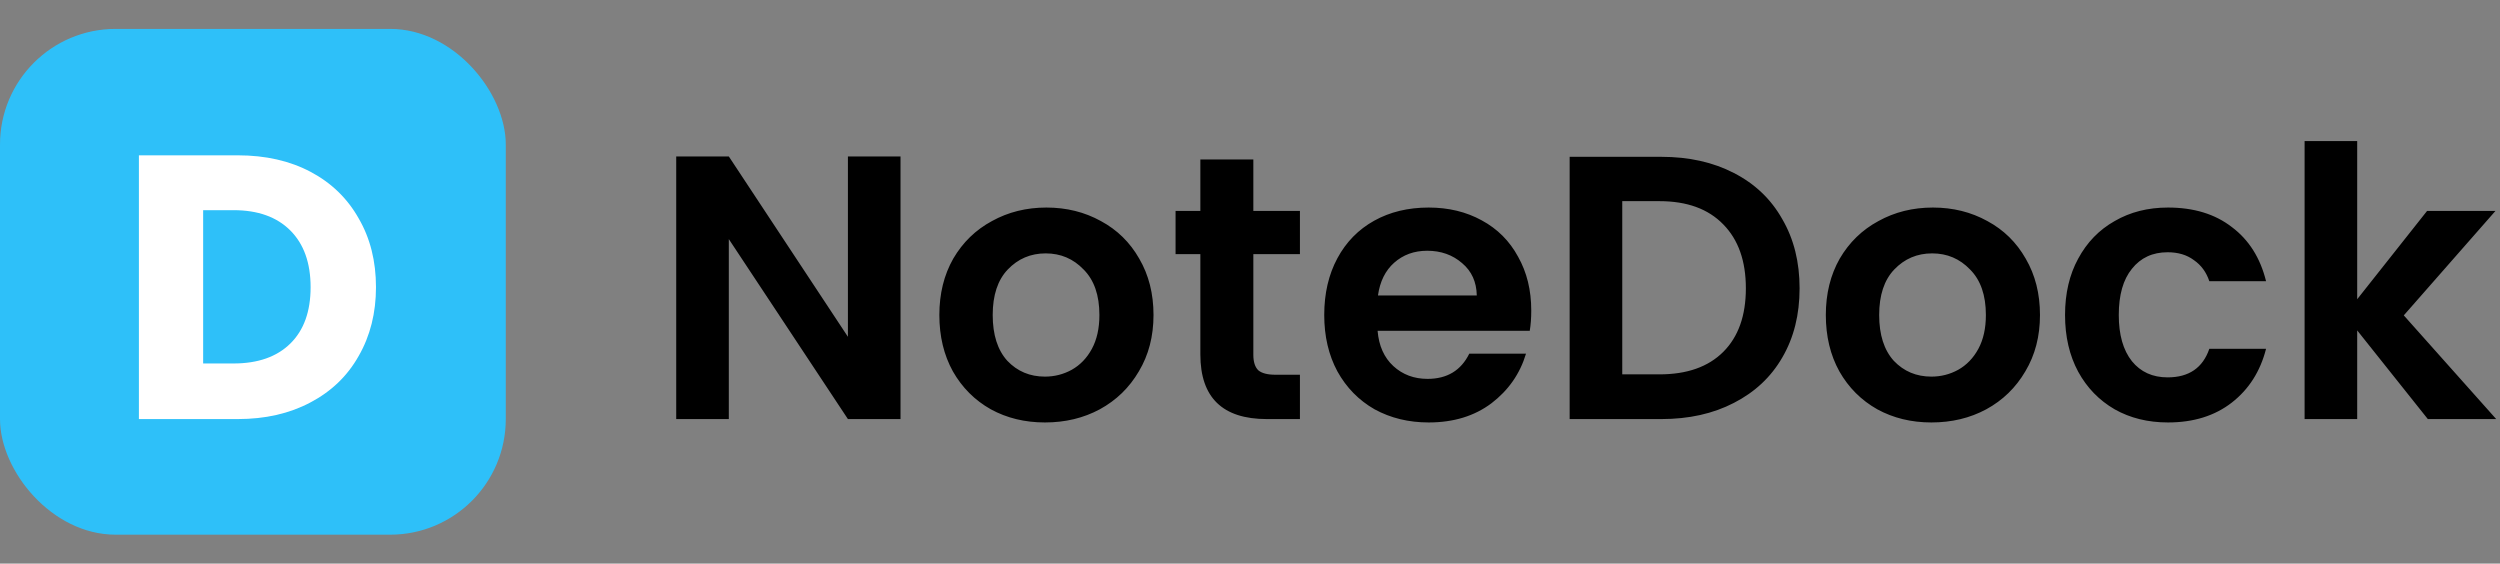 <svg width="173" height="39" viewBox="0 0 173 39" fill="none" xmlns="http://www.w3.org/2000/svg">
<rect x="0" y="0" width="173" height="39" fill="#808080" stroke="none"/>
<path d="M62.316 29H58.676L50.434 16.546V29H46.794V10.826H50.434L58.676 23.306V10.826H62.316V29ZM72.309 29.234C70.922 29.234 69.674 28.931 68.565 28.324C67.456 27.7 66.581 26.825 65.939 25.698C65.315 24.571 65.003 23.271 65.003 21.798C65.003 20.325 65.324 19.025 65.965 17.898C66.624 16.771 67.516 15.905 68.643 15.298C69.77 14.674 71.026 14.362 72.413 14.362C73.8 14.362 75.056 14.674 76.183 15.298C77.31 15.905 78.194 16.771 78.835 17.898C79.494 19.025 79.823 20.325 79.823 21.798C79.823 23.271 79.485 24.571 78.809 25.698C78.15 26.825 77.249 27.7 76.105 28.324C74.978 28.931 73.713 29.234 72.309 29.234ZM72.309 26.062C72.968 26.062 73.583 25.906 74.155 25.594C74.745 25.265 75.213 24.779 75.559 24.138C75.906 23.497 76.079 22.717 76.079 21.798C76.079 20.429 75.715 19.38 74.987 18.652C74.276 17.907 73.401 17.534 72.361 17.534C71.321 17.534 70.446 17.907 69.735 18.652C69.042 19.38 68.695 20.429 68.695 21.798C68.695 23.167 69.033 24.225 69.709 24.97C70.403 25.698 71.269 26.062 72.309 26.062ZM86.731 17.586V24.554C86.731 25.039 86.844 25.395 87.069 25.62C87.312 25.828 87.711 25.932 88.265 25.932H89.955V29H87.667C84.599 29 83.065 27.509 83.065 24.528V17.586H81.349V14.596H83.065V11.034H86.731V14.596H89.955V17.586H86.731ZM105.963 21.486C105.963 22.006 105.929 22.474 105.859 22.89H95.329C95.416 23.93 95.78 24.745 96.421 25.334C97.063 25.923 97.851 26.218 98.787 26.218C100.139 26.218 101.101 25.637 101.673 24.476H105.599C105.183 25.863 104.386 27.007 103.207 27.908C102.029 28.792 100.581 29.234 98.865 29.234C97.479 29.234 96.231 28.931 95.121 28.324C94.029 27.7 93.171 26.825 92.547 25.698C91.941 24.571 91.637 23.271 91.637 21.798C91.637 20.307 91.941 18.999 92.547 17.872C93.154 16.745 94.003 15.879 95.095 15.272C96.187 14.665 97.444 14.362 98.865 14.362C100.235 14.362 101.457 14.657 102.531 15.246C103.623 15.835 104.464 16.676 105.053 17.768C105.66 18.843 105.963 20.082 105.963 21.486ZM102.193 20.446C102.176 19.51 101.838 18.765 101.179 18.21C100.521 17.638 99.715 17.352 98.761 17.352C97.86 17.352 97.097 17.629 96.473 18.184C95.867 18.721 95.494 19.475 95.355 20.446H102.193ZM114.964 10.852C116.871 10.852 118.544 11.225 119.982 11.97C121.438 12.715 122.556 13.781 123.336 15.168C124.134 16.537 124.532 18.132 124.532 19.952C124.532 21.772 124.134 23.367 123.336 24.736C122.556 26.088 121.438 27.137 119.982 27.882C118.544 28.627 116.871 29 114.964 29H108.62V10.852H114.964ZM114.834 25.906C116.741 25.906 118.214 25.386 119.254 24.346C120.294 23.306 120.814 21.841 120.814 19.952C120.814 18.063 120.294 16.589 119.254 15.532C118.214 14.457 116.741 13.92 114.834 13.92H112.26V25.906H114.834ZM133.653 29.234C132.266 29.234 131.018 28.931 129.909 28.324C128.8 27.7 127.924 26.825 127.283 25.698C126.659 24.571 126.347 23.271 126.347 21.798C126.347 20.325 126.668 19.025 127.309 17.898C127.968 16.771 128.86 15.905 129.987 15.298C131.114 14.674 132.37 14.362 133.757 14.362C135.144 14.362 136.4 14.674 137.527 15.298C138.654 15.905 139.538 16.771 140.179 17.898C140.838 19.025 141.167 20.325 141.167 21.798C141.167 23.271 140.829 24.571 140.153 25.698C139.494 26.825 138.593 27.7 137.449 28.324C136.322 28.931 135.057 29.234 133.653 29.234ZM133.653 26.062C134.312 26.062 134.927 25.906 135.499 25.594C136.088 25.265 136.556 24.779 136.903 24.138C137.25 23.497 137.423 22.717 137.423 21.798C137.423 20.429 137.059 19.38 136.331 18.652C135.62 17.907 134.745 17.534 133.705 17.534C132.665 17.534 131.79 17.907 131.079 18.652C130.386 19.38 130.039 20.429 130.039 21.798C130.039 23.167 130.377 24.225 131.053 24.97C131.746 25.698 132.613 26.062 133.653 26.062ZM142.901 21.798C142.901 20.307 143.204 19.007 143.811 17.898C144.418 16.771 145.258 15.905 146.333 15.298C147.408 14.674 148.638 14.362 150.025 14.362C151.81 14.362 153.284 14.813 154.445 15.714C155.624 16.598 156.412 17.846 156.811 19.458H152.885C152.677 18.834 152.322 18.349 151.819 18.002C151.334 17.638 150.727 17.456 149.999 17.456C148.959 17.456 148.136 17.837 147.529 18.6C146.922 19.345 146.619 20.411 146.619 21.798C146.619 23.167 146.922 24.233 147.529 24.996C148.136 25.741 148.959 26.114 149.999 26.114C151.472 26.114 152.434 25.455 152.885 24.138H156.811C156.412 25.698 155.624 26.937 154.445 27.856C153.266 28.775 151.793 29.234 150.025 29.234C148.638 29.234 147.408 28.931 146.333 28.324C145.258 27.7 144.418 26.833 143.811 25.724C143.204 24.597 142.901 23.289 142.901 21.798ZM168.006 29L163.118 22.864V29H159.478V9.76H163.118V20.706L167.954 14.596H172.686L166.342 21.824L172.738 29H168.006Z" fill="black"/>
<rect y="2" width="35" height="35" rx="8" fill="#2EC0F9"/>
<path d="M16.45 10.748C18.374 10.748 20.055 11.129 21.494 11.892C22.933 12.655 24.042 13.729 24.822 15.116C25.619 16.485 26.018 18.071 26.018 19.874C26.018 21.659 25.619 23.245 24.822 24.632C24.042 26.019 22.924 27.093 21.468 27.856C20.029 28.619 18.357 29 16.45 29H9.612V10.748H16.45ZM16.164 25.152C17.845 25.152 19.154 24.693 20.09 23.774C21.026 22.855 21.494 21.555 21.494 19.874C21.494 18.193 21.026 16.884 20.09 15.948C19.154 15.012 17.845 14.544 16.164 14.544H14.058V25.152H16.164Z" fill="white"/>
</svg>
